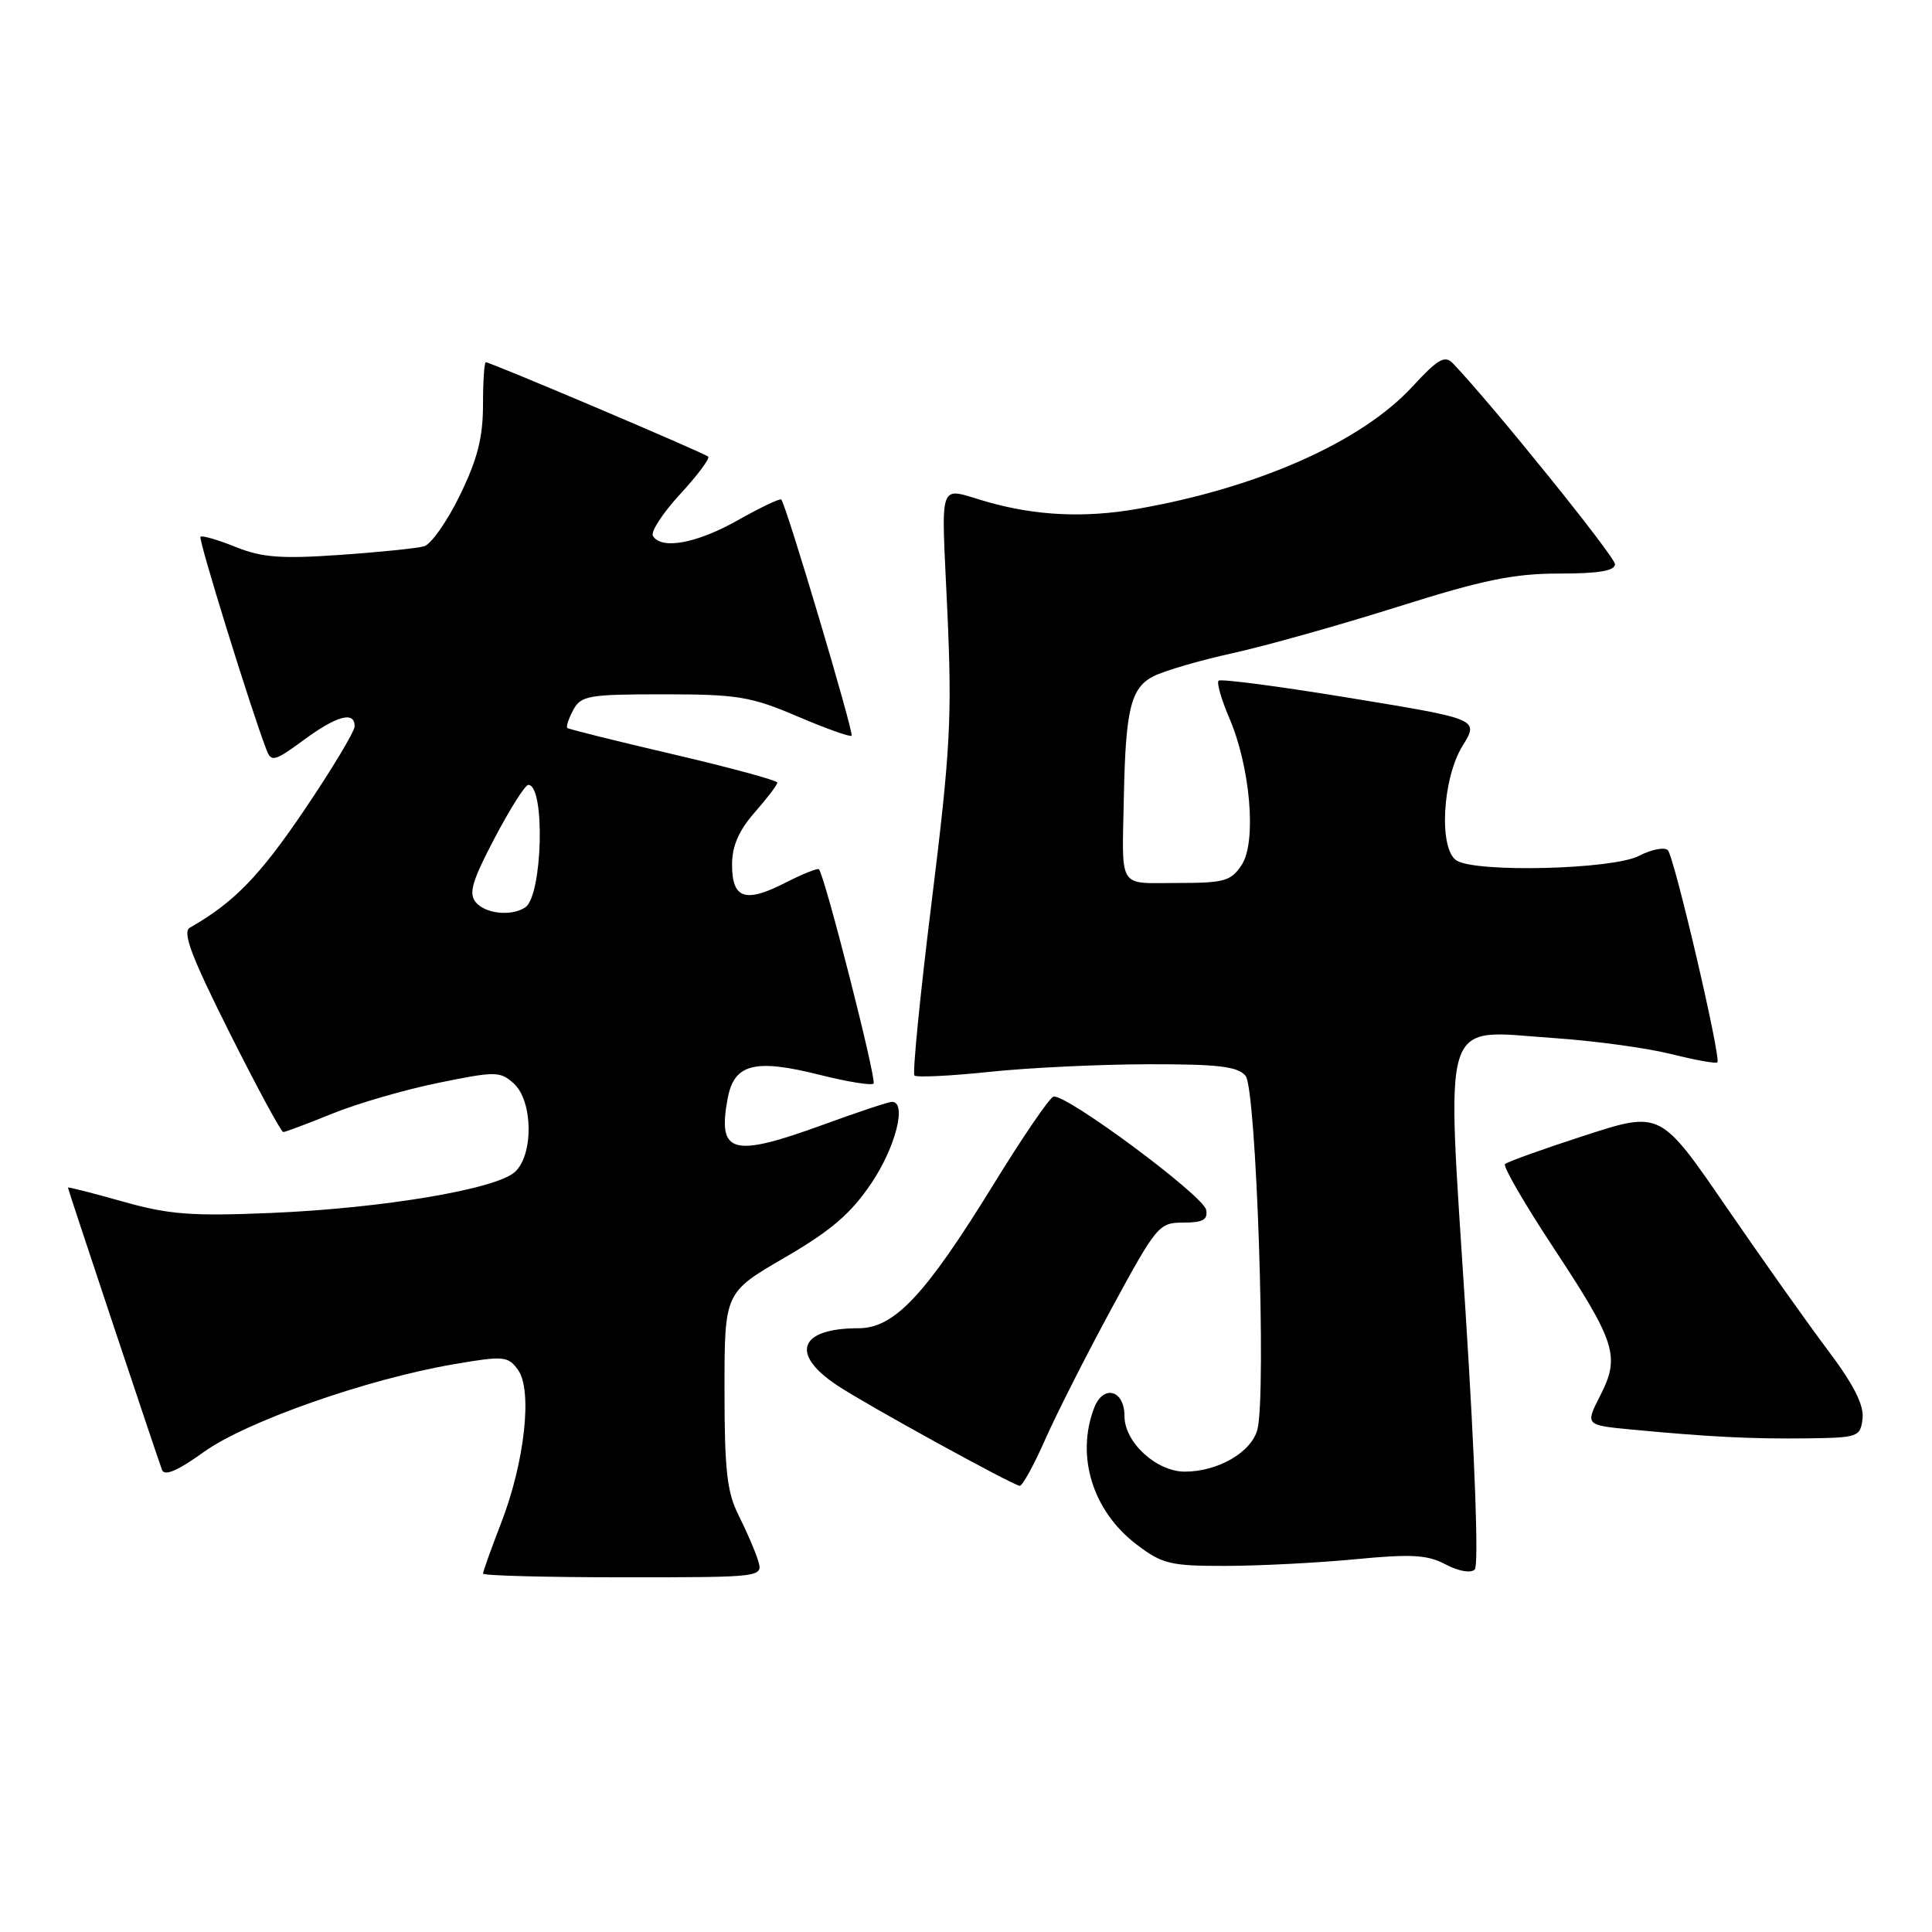 <?xml version="1.0" encoding="UTF-8" standalone="no"?>
<!DOCTYPE svg PUBLIC "-//W3C//DTD SVG 1.1//EN" "http://www.w3.org/Graphics/SVG/1.1/DTD/svg11.dtd" >
<svg xmlns="http://www.w3.org/2000/svg" xmlns:xlink="http://www.w3.org/1999/xlink" version="1.1" viewBox="0 0 256 256">
 <g >
 <path fill="currentColor"
d=" M 100.44 206.75 C 100.06 205.51 98.90 202.83 97.87 200.79 C 96.33 197.74 96.00 194.80 96.00 184.17 C 96.00 171.27 96.00 171.27 103.97 166.64 C 110.13 163.06 112.74 160.82 115.47 156.77 C 118.68 152.00 120.20 146.00 118.19 146.00 C 117.75 146.00 113.68 147.35 109.16 149.00 C 96.98 153.44 95.04 152.91 96.43 145.50 C 97.29 140.95 100.03 140.26 108.65 142.43 C 112.28 143.34 115.47 143.86 115.75 143.58 C 116.20 143.13 109.27 115.95 108.51 115.18 C 108.34 115.00 106.31 115.82 104.00 117.00 C 98.74 119.69 97.00 119.08 97.00 114.57 C 97.00 112.11 97.89 110.06 100.00 107.65 C 101.65 105.77 103.00 104.00 103.00 103.70 C 103.00 103.41 96.81 101.73 89.25 99.96 C 81.69 98.20 75.35 96.62 75.17 96.46 C 74.99 96.30 75.34 95.23 75.95 94.09 C 76.98 92.17 77.95 92.00 87.94 92.00 C 97.71 92.00 99.49 92.29 105.65 94.92 C 109.41 96.53 112.65 97.68 112.84 97.49 C 113.18 97.15 104.15 66.81 103.52 66.19 C 103.34 66.01 100.76 67.25 97.77 68.93 C 92.35 72.00 87.65 72.87 86.52 71.02 C 86.18 70.49 87.80 68.00 90.10 65.50 C 92.41 63.00 94.09 60.75 93.84 60.51 C 93.36 60.03 65.01 48.00 64.37 48.00 C 64.17 48.00 64.00 50.55 64.00 53.67 C 64.00 57.96 63.26 60.87 60.94 65.62 C 59.26 69.08 57.12 72.12 56.19 72.39 C 55.26 72.65 50.23 73.17 45.00 73.53 C 37.24 74.07 34.72 73.88 31.21 72.47 C 28.85 71.52 26.76 70.92 26.56 71.12 C 26.26 71.44 33.23 93.96 35.32 99.38 C 35.94 101.00 36.40 100.88 40.20 98.09 C 44.63 94.82 47.01 94.18 46.99 96.25 C 46.98 96.94 43.95 101.98 40.24 107.46 C 34.39 116.10 30.94 119.64 25.16 122.92 C 24.13 123.50 25.35 126.73 30.42 136.84 C 34.05 144.08 37.25 150.00 37.53 150.00 C 37.81 150.00 40.74 148.90 44.04 147.56 C 47.34 146.22 53.67 144.38 58.10 143.48 C 65.69 141.93 66.27 141.94 68.08 143.57 C 70.63 145.88 70.72 153.04 68.22 155.30 C 65.70 157.58 50.69 160.10 35.98 160.72 C 25.33 161.17 22.39 160.94 16.23 159.20 C 12.26 158.08 9.00 157.25 9.00 157.36 C 9.00 157.59 20.76 192.87 21.47 194.77 C 21.80 195.63 23.54 194.89 27.00 192.40 C 32.63 188.36 48.60 182.75 60.06 180.78 C 66.76 179.63 67.29 179.68 68.63 181.50 C 70.58 184.17 69.54 193.68 66.42 201.76 C 65.09 205.20 64.00 208.24 64.00 208.51 C 64.00 208.78 72.36 209.00 82.57 209.00 C 101.13 209.00 101.13 209.00 100.44 206.75 Z  M 194.19 173.79 C 191.63 133.66 190.71 136.52 205.92 137.55 C 211.19 137.91 218.14 138.85 221.36 139.65 C 224.58 140.46 227.37 140.96 227.56 140.77 C 228.09 140.24 221.87 113.61 221.00 112.66 C 220.58 112.21 218.85 112.54 217.16 113.41 C 213.69 115.21 195.60 115.66 193.00 114.02 C 190.62 112.51 191.11 103.18 193.79 98.84 C 195.98 95.29 195.98 95.29 178.97 92.50 C 169.62 90.96 161.74 89.92 161.47 90.20 C 161.20 90.47 161.83 92.67 162.87 95.10 C 165.68 101.61 166.53 111.55 164.54 114.59 C 163.11 116.76 162.25 117.00 155.98 117.00 C 148.03 117.00 148.67 118.04 148.92 105.50 C 149.15 93.95 149.85 91.13 152.84 89.61 C 154.30 88.87 159.04 87.49 163.37 86.54 C 167.69 85.59 177.51 82.83 185.19 80.41 C 196.46 76.85 200.57 76.00 206.57 76.00 C 211.85 76.00 214.00 75.64 213.99 74.75 C 213.98 73.74 197.69 53.55 192.52 48.15 C 191.44 47.03 190.54 47.55 187.12 51.26 C 180.38 58.57 166.61 64.67 150.59 67.45 C 143.67 68.65 137.20 68.34 130.71 66.47 C 124.18 64.60 124.72 63.11 125.52 80.82 C 126.17 95.07 125.94 99.32 123.46 119.41 C 121.92 131.83 120.89 142.23 121.17 142.51 C 121.45 142.79 125.92 142.57 131.09 142.03 C 136.27 141.48 145.73 141.03 152.13 141.02 C 161.47 141.00 164.01 141.31 165.05 142.56 C 166.47 144.28 167.82 184.60 166.62 189.39 C 165.86 192.40 161.41 195.00 157.00 195.00 C 153.23 195.00 149.00 191.12 149.00 187.65 C 149.00 184.15 146.18 183.40 144.97 186.58 C 142.54 192.97 144.79 200.21 150.56 204.62 C 154.01 207.25 155.05 207.50 162.42 207.49 C 166.86 207.48 174.58 207.09 179.56 206.61 C 187.04 205.89 189.14 206.01 191.56 207.30 C 193.27 208.20 194.88 208.48 195.41 207.97 C 195.95 207.44 195.46 193.70 194.19 173.79 Z  M 138.49 190.75 C 140.01 187.31 144.00 179.44 147.36 173.25 C 153.26 162.38 153.57 162.00 156.80 162.00 C 159.40 162.00 160.07 161.62 159.82 160.31 C 159.46 158.42 141.09 144.80 139.58 145.31 C 139.04 145.49 135.47 150.72 131.64 156.95 C 122.58 171.66 118.50 176.00 113.74 176.00 C 105.88 176.00 104.63 179.40 110.96 183.59 C 114.84 186.16 133.91 196.65 135.11 196.88 C 135.45 196.95 136.97 194.19 138.49 190.75 Z  M 246.80 187.96 C 247.00 186.18 245.63 183.48 242.24 178.96 C 239.56 175.41 233.47 166.81 228.69 159.85 C 220.01 147.21 220.01 147.21 209.98 150.46 C 204.47 152.25 199.71 153.95 199.42 154.25 C 199.13 154.54 202.00 159.50 205.81 165.28 C 214.13 177.90 214.70 179.71 212.04 184.92 C 210.04 188.84 210.04 188.84 216.27 189.43 C 226.52 190.40 232.12 190.68 239.50 190.59 C 246.22 190.50 246.51 190.40 246.80 187.96 Z  M 63.04 119.55 C 62.07 118.38 62.56 116.72 65.54 111.05 C 67.58 107.17 69.59 104.00 70.00 104.00 C 72.27 104.00 71.90 118.69 69.60 120.23 C 67.78 121.45 64.32 121.09 63.04 119.55 Z "/>
</g>
</svg>